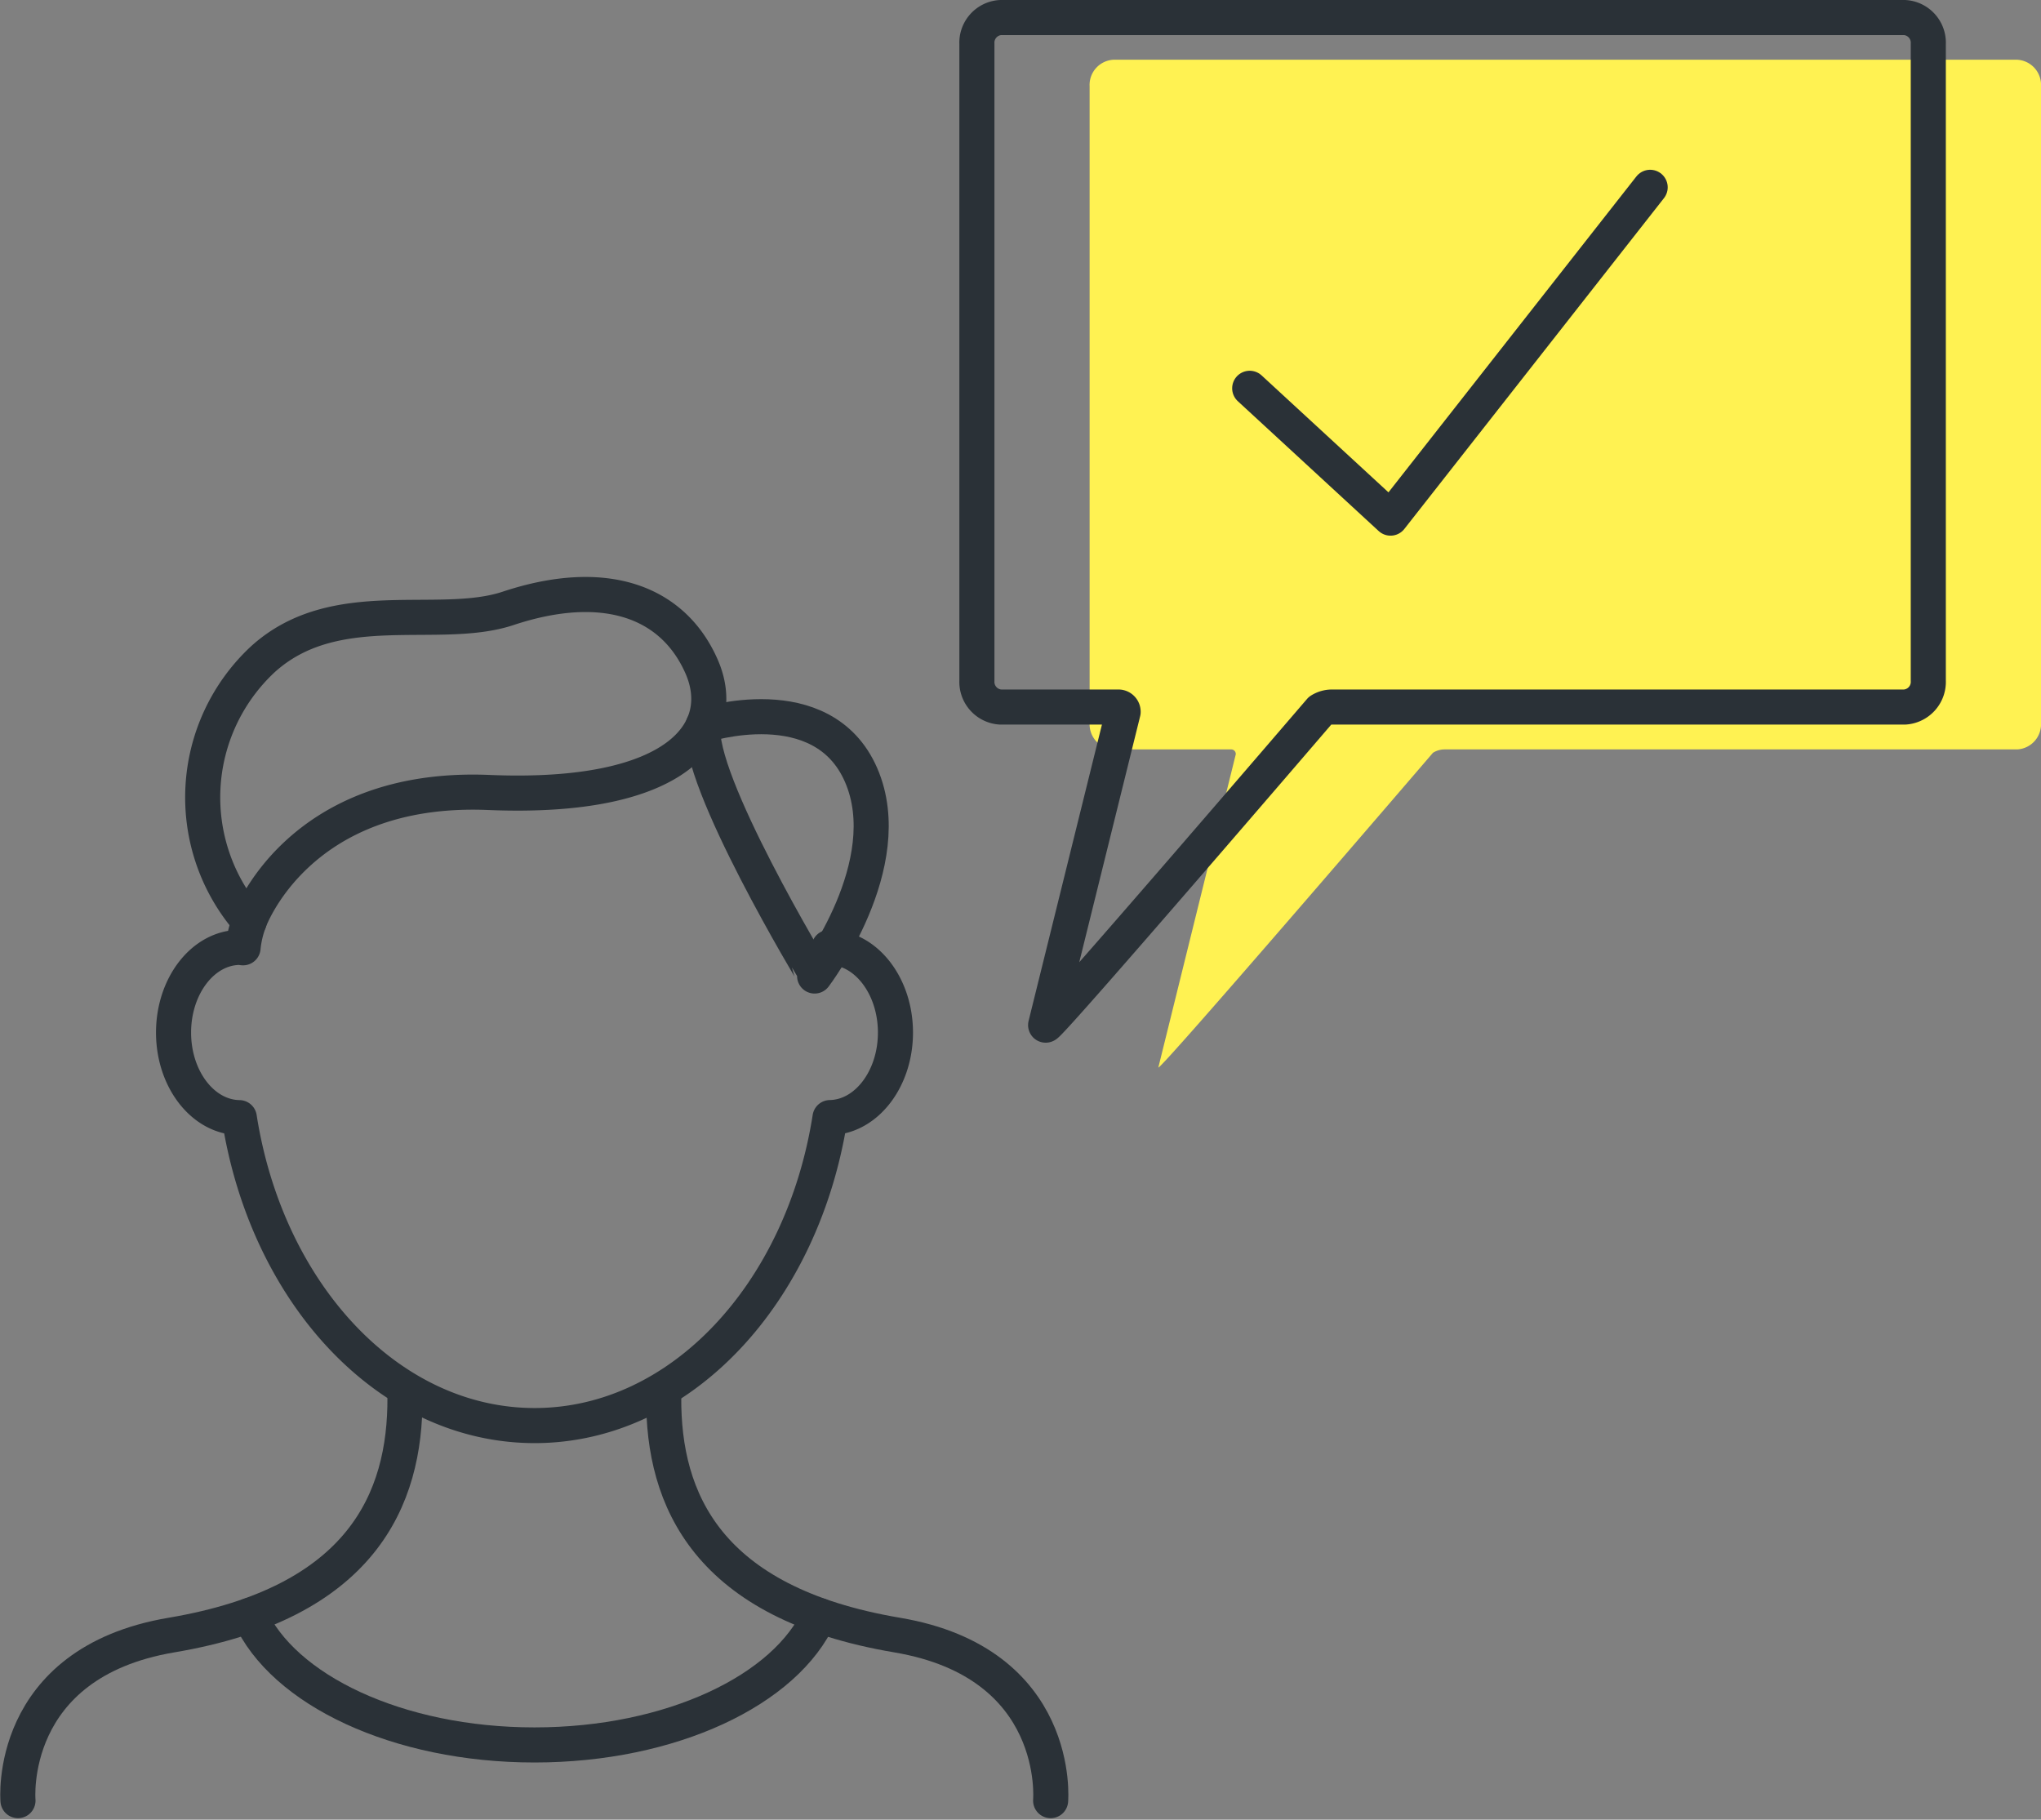 <svg xmlns="http://www.w3.org/2000/svg" width="116.353" height="103.723" viewBox="0 0 116.353 103.723">
  <rect x="0" y="0" width="116.353" height="103.723" fill="#808080" stroke="none"/>
  <g id="Gruppe_3627" data-name="Gruppe 3627" transform="translate(-161.731 -308.251)">
    <path id="Pfad_3838" data-name="Pfad 3838" d="M232.158,309.9H180.627a1.439,1.439,0,0,0-1.353,1.512V347.7a1.439,1.439,0,0,0,1.353,1.512h6.732a.262.262,0,0,1,.248.277l-4.414,17.851c0,.307,15.655-17.936,15.655-17.936a1.252,1.252,0,0,1,.662-.192h32.649a1.439,1.439,0,0,0,1.353-1.512V311.414A1.439,1.439,0,0,0,232.158,309.9Z" transform="translate(44.573 1.756)" fill="#fff252"/>
    <g id="Gruppe_3625" data-name="Gruppe 3625" transform="translate(232.974 318.926)">
      <path id="Pfad_3839" data-name="Pfad 3839" d="M181.743,323.326l8.029,7.4,14.8-18.856" transform="translate(-181.743 -311.868)" fill="none" stroke="#2a3137" stroke-linecap="round" stroke-linejoin="round" stroke-width="2"/>
    </g>
    <path id="Pfad_3840" data-name="Pfad 3840" d="M230.42,309.251H178.889a1.436,1.436,0,0,0-1.353,1.508v36.286a1.438,1.438,0,0,0,1.353,1.508h6.732a.269.269,0,0,1,.251.281l-4.418,17.847c0,.311,15.659-17.936,15.659-17.936a1.241,1.241,0,0,1,.662-.192H230.42a1.438,1.438,0,0,0,1.353-1.508V310.759A1.436,1.436,0,0,0,230.42,309.251Z" transform="translate(39.886 0)" fill="none" stroke="#2a3137" stroke-linecap="round" stroke-linejoin="round" stroke-width="2"/>
    <g id="Gruppe_3626" data-name="Gruppe 3626" transform="translate(162.745 342.138)">
      <path id="Pfad_3841" data-name="Pfad 3841" d="M162.756,353.5s-.684-7.848,8.754-9.438c10.846-1.83,13.334-7.733,13.308-13.533" transform="translate(-162.745 -284.751)" fill="none" stroke="#2a3137" stroke-linecap="round" stroke-linejoin="round" stroke-width="2"/>
      <path id="Pfad_3842" data-name="Pfad 3842" d="M194.767,353.5s.684-7.848-8.757-9.438c-10.842-1.83-13.33-7.733-13.3-13.533" transform="translate(-135.887 -284.751)" fill="none" stroke="#2a3137" stroke-linecap="round" stroke-linejoin="round" stroke-width="2"/>
      <path id="Pfad_3843" data-name="Pfad 3843" d="M169.461,323.189a5.863,5.863,0,0,0-.351,1.5c-.059,0-.115-.022-.177-.022-2.089,0-3.785,2.174-3.785,4.854,0,2.662,1.675,4.82,3.748,4.85,1.564,10.007,8.506,17.552,16.838,17.552s15.271-7.545,16.838-17.555c2.063-.037,3.73-2.192,3.73-4.846,0-2.68-1.7-4.854-3.785-4.854" transform="translate(-156.268 -304.552)" fill="none" stroke="#2a3137" stroke-linecap="round" stroke-linejoin="round" stroke-width="2"/>
      <path id="Pfad_3844" data-name="Pfad 3844" d="M168.256,336.784s2.739-7.807,13.656-7.353,13.752-3.567,12.114-7.223c-1.667-3.73-5.6-5.068-11.02-3.268-3.974,1.316-9.859-.846-13.984,2.909a10.754,10.754,0,0,0-.765,14.935" transform="translate(-155.063 -318.147)" fill="none" stroke="#2a3137" stroke-linecap="round" stroke-linejoin="round" stroke-width="2"/>
      <path id="Pfad_3845" data-name="Pfad 3845" d="M173.33,320.522s6.806-2.237,9.005,2.843-2.654,11.448-2.654,11.448S172.893,323.59,173.33,320.522Z" transform="translate(-134.256 -313.067)" fill="none" stroke="#2a3137" stroke-linecap="round" stroke-linejoin="round" stroke-width="2"/>
      <path id="Pfad_3846" data-name="Pfad 3846" d="M198.8,333.9c-1.893,4.244-8.443,7.375-16.239,7.375s-14.35-3.135-16.239-7.382" transform="translate(-153.105 -275.7)" fill="none" stroke="#2a3137" stroke-linecap="round" stroke-linejoin="round" stroke-width="2"/>
    </g>
  </g>
</svg>
